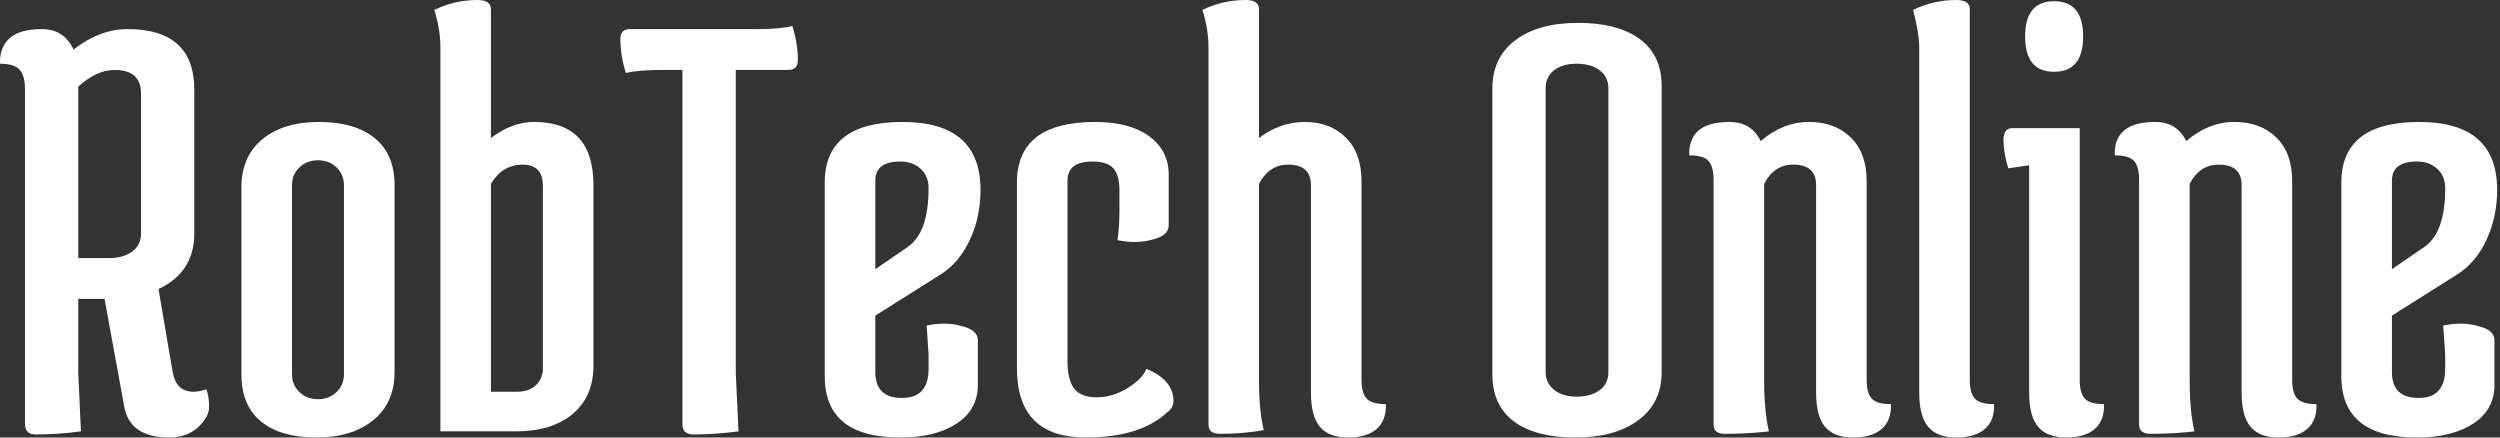 <svg width="120" height="21" viewBox="0 0 120 21" fill="none" xmlns="http://www.w3.org/2000/svg">
<rect x="0" y="0" width="120" height="21" fill="#333333" stroke="none"/>
<path d="M1.199 20.346V4.279C1.199 3.844 1.111 3.531 0.938 3.342C0.766 3.153 0.454 3.059 0.002 3.059C-0.021 2.545 0.129 2.14 0.453 1.842C0.779 1.546 1.296 1.397 2.006 1.397C2.718 1.397 3.226 1.724 3.529 2.378C4.37 1.724 5.234 1.397 6.121 1.397C8.257 1.397 9.326 2.368 9.326 4.307V11.201C9.326 12.448 8.753 13.338 7.609 13.874L8.287 17.854C8.396 18.487 8.73 18.803 9.291 18.803C9.463 18.803 9.667 18.764 9.905 18.685C9.993 18.921 10.038 19.204 10.038 19.531C10.038 19.857 9.859 20.184 9.502 20.512C9.147 20.836 8.688 21 8.129 21C6.852 21 6.129 20.496 5.958 19.488L5.018 14.346H3.757V17.913L3.885 20.704C3.153 20.804 2.431 20.854 1.719 20.854C1.372 20.854 1.199 20.685 1.199 20.346ZM5.503 3.358C4.921 3.358 4.34 3.625 3.757 4.157V12.386H5.245C5.697 12.386 6.063 12.282 6.344 12.075C6.627 11.868 6.769 11.577 6.769 11.201V4.484C6.769 3.734 6.346 3.358 5.503 3.358Z" fill="white"/>
<path d="M11.588 17.972V9C11.588 8.011 11.922 7.239 12.592 6.685C13.261 6.132 14.168 5.854 15.312 5.854C16.456 5.854 17.346 6.112 17.981 6.626C18.618 7.141 18.938 7.893 18.938 8.882V17.854C18.938 18.844 18.596 19.616 17.916 20.169C17.238 20.722 16.327 21 15.183 21C14.039 21 13.154 20.742 12.527 20.228C11.901 19.715 11.588 18.962 11.588 17.972ZM14.016 8.882V17.972C14.016 18.309 14.134 18.59 14.372 18.819C14.61 19.047 14.905 19.161 15.261 19.161C15.618 19.161 15.915 19.047 16.153 18.819C16.39 18.59 16.509 18.309 16.509 17.972V8.882C16.509 8.546 16.39 8.264 16.153 8.035C15.915 7.807 15.618 7.693 15.261 7.693C14.905 7.693 14.61 7.807 14.372 8.035C14.134 8.264 14.016 8.546 14.016 8.882Z" fill="white"/>
<path d="M21.14 2.287C21.14 1.695 21.042 1.091 20.848 0.476C21.494 0.159 22.185 0 22.921 0C23.349 0 23.564 0.149 23.564 0.445V6.626C24.233 6.112 24.924 5.854 25.636 5.854C27.535 5.854 28.485 6.864 28.485 8.882V17.555C28.485 18.545 28.151 19.318 27.481 19.874C26.814 20.428 25.909 20.705 24.765 20.705H21.14V2.287ZM23.564 18.803H24.83C25.195 18.803 25.491 18.7 25.718 18.492C25.943 18.285 26.057 18.012 26.057 17.673V8.913C26.057 8.239 25.733 7.902 25.087 7.902C24.44 7.902 23.933 8.209 23.564 8.823V18.803Z" fill="white"/>
<path d="M36.288 1.398C37.066 1.398 37.648 1.348 38.034 1.248C38.208 1.802 38.296 2.346 38.296 2.882C38.296 3.2 38.144 3.358 37.841 3.358H35.318V17.913L35.447 20.705C34.711 20.804 33.988 20.854 33.276 20.854C32.93 20.854 32.757 20.685 32.757 20.346V3.358H31.787C31.012 3.358 30.429 3.407 30.041 3.504C29.866 2.951 29.779 2.406 29.779 1.87C29.779 1.555 29.93 1.398 30.234 1.398H36.288Z" fill="white"/>
<path d="M44.572 9.031C44.572 8.636 44.442 8.323 44.182 8.094C43.925 7.866 43.601 7.752 43.212 7.752C42.414 7.752 42.015 8.059 42.015 8.673V12.921L43.569 11.854C44.238 11.398 44.572 10.457 44.572 9.031ZM39.587 18.059V8.764C39.587 6.825 40.832 5.854 43.324 5.854C45.818 5.854 47.065 6.943 47.065 9.118C47.065 9.99 46.892 10.793 46.546 11.527C46.203 12.26 45.729 12.814 45.126 13.189L42.015 15.149V17.854C42.015 18.687 42.441 19.102 43.294 19.102C44.146 19.102 44.572 18.637 44.572 17.705V17.02L44.478 15.626C44.758 15.566 45.044 15.535 45.336 15.535C45.628 15.535 45.903 15.575 46.16 15.653C46.677 15.774 46.937 16.003 46.937 16.338V18.476C46.937 19.27 46.595 19.889 45.915 20.335C45.237 20.777 44.337 21 43.212 21C40.795 21 39.587 20.02 39.587 18.059Z" fill="white"/>
<path d="M55.029 17.705C55.892 18.062 56.325 18.577 56.325 19.248C56.325 19.466 56.227 19.645 56.033 19.783C55.168 20.594 53.863 21 52.116 21C49.913 21 48.812 19.892 48.812 17.673V8.764C48.812 6.825 50.065 5.854 52.571 5.854C53.669 5.854 54.531 6.083 55.158 6.539C55.784 6.994 56.097 7.606 56.097 8.378V10.815C56.097 11.152 55.838 11.378 55.321 11.496C55.06 11.575 54.784 11.614 54.493 11.614C54.203 11.614 53.919 11.585 53.639 11.527C53.701 11.092 53.733 10.626 53.733 10.13V9.15C53.733 8.653 53.636 8.297 53.441 8.079C53.246 7.861 52.912 7.752 52.438 7.752C51.639 7.752 51.24 8.059 51.24 8.673V17.319C51.24 17.933 51.348 18.38 51.562 18.657C51.779 18.933 52.141 19.071 52.648 19.071C53.156 19.071 53.648 18.923 54.124 18.626C54.598 18.33 54.9 18.023 55.029 17.705Z" fill="white"/>
<path d="M58.008 2.287C58.008 1.695 57.91 1.091 57.716 0.476C58.362 0.159 59.053 0 59.789 0C60.218 0 60.432 0.149 60.432 0.445V6.626C61.102 6.112 61.835 5.854 62.633 5.854C63.433 5.854 64.088 6.102 64.594 6.598C65.1 7.093 65.353 7.794 65.353 8.705V18.24C65.353 18.655 65.435 18.952 65.598 19.13C65.761 19.309 66.068 19.398 66.52 19.398C66.54 19.912 66.394 20.309 66.083 20.587C65.771 20.862 65.312 21 64.706 21C64.102 21 63.654 20.832 63.363 20.496C63.071 20.16 62.925 19.606 62.925 18.835V8.882C62.925 8.228 62.558 7.902 61.827 7.902C61.223 7.902 60.758 8.209 60.432 8.823V18.268C60.432 19.218 60.507 20.011 60.66 20.646C60.013 20.764 59.312 20.823 58.557 20.823C58.19 20.823 58.008 20.675 58.008 20.378V2.287Z" fill="white"/>
<path d="M71.634 17.972V4.248C71.634 3.259 72 2.487 72.733 1.933C73.467 1.377 74.471 1.098 75.745 1.098C77.017 1.098 78.004 1.357 78.705 1.874C79.409 2.389 79.76 3.141 79.76 4.13V17.854C79.76 18.844 79.387 19.616 78.641 20.169C77.896 20.722 76.888 21 75.616 21C74.343 21 73.36 20.742 72.668 20.228C71.979 19.715 71.634 18.962 71.634 17.972ZM74.191 4.248V17.854C74.191 18.209 74.326 18.495 74.595 18.712C74.866 18.931 75.228 19.039 75.68 19.039C76.135 19.039 76.502 18.936 76.783 18.728C77.063 18.522 77.203 18.23 77.203 17.854V4.248C77.203 3.873 77.063 3.582 76.783 3.374C76.502 3.164 76.135 3.059 75.68 3.059C75.228 3.059 74.866 3.164 74.595 3.374C74.326 3.582 74.191 3.873 74.191 4.248Z" fill="white"/>
<path d="M84.679 18.268C84.679 19.239 84.754 20.051 84.907 20.705C84.257 20.783 83.555 20.823 82.8 20.823C82.433 20.823 82.251 20.675 82.251 20.378V8.614C82.251 8.2 82.169 7.903 82.006 7.724C81.846 7.546 81.539 7.457 81.084 7.457C81.064 6.943 81.209 6.547 81.522 6.272C81.836 5.994 82.338 5.854 83.028 5.854C83.716 5.854 84.213 6.16 84.516 6.772C85.228 6.16 85.999 5.854 86.829 5.854C87.661 5.854 88.331 6.102 88.837 6.598C89.345 7.092 89.6 7.794 89.6 8.705V18.24C89.6 18.655 89.68 18.952 89.841 19.13C90.004 19.309 90.311 19.398 90.763 19.398C90.786 19.912 90.64 20.309 90.326 20.587C90.013 20.862 89.555 21 88.953 21C88.349 21 87.901 20.832 87.61 20.496C87.318 20.16 87.172 19.606 87.172 18.835V8.882C87.172 8.228 86.804 7.901 86.07 7.901C85.466 7.901 85.002 8.209 84.679 8.823V18.268Z" fill="white"/>
<path d="M92.123 2.287C92.123 1.834 92.025 1.23 91.831 0.476C92.48 0.159 93.171 0 93.903 0C94.335 0 94.551 0.149 94.551 0.445V18.24C94.551 18.655 94.631 18.952 94.791 19.13C94.954 19.309 95.263 19.398 95.718 19.398C95.737 19.912 95.591 20.309 95.276 20.587C94.964 20.862 94.506 21 93.903 21C93.299 21 92.852 20.832 92.56 20.496C92.269 20.16 92.123 19.606 92.123 18.835V2.287Z" fill="white"/>
<path d="M98.596 3.445C97.669 3.445 97.206 2.881 97.206 1.752C97.206 0.624 97.669 0.059 98.596 0.059C99.525 0.059 99.99 0.624 99.99 1.752C99.99 2.881 99.525 3.445 98.596 3.445ZM96.588 6.15H99.827V18.24C99.827 18.655 99.907 18.952 100.068 19.13C100.231 19.309 100.537 19.398 100.99 19.398C101.013 19.912 100.867 20.309 100.552 20.587C100.24 20.862 99.782 21 99.179 21C98.576 21 98.128 20.832 97.837 20.496C97.545 20.16 97.399 19.606 97.399 18.835V7.933L96.395 8.079C96.243 7.565 96.168 7.114 96.168 6.728C96.168 6.343 96.307 6.15 96.588 6.15Z" fill="white"/>
<path d="M105.104 18.268C105.104 19.239 105.179 20.051 105.332 20.705C104.682 20.783 103.98 20.823 103.225 20.823C102.858 20.823 102.676 20.675 102.676 20.378V8.614C102.676 8.2 102.594 7.903 102.431 7.724C102.27 7.546 101.964 7.457 101.509 7.457C101.488 6.943 101.634 6.547 101.946 6.272C102.261 5.994 102.763 5.854 103.452 5.854C104.141 5.854 104.638 6.16 104.941 6.772C105.653 6.16 106.423 5.854 107.254 5.854C108.086 5.854 108.755 6.102 109.262 6.598C109.77 7.092 110.025 7.794 110.025 8.705V18.24C110.025 18.655 110.105 18.952 110.266 19.13C110.429 19.309 110.735 19.398 111.188 19.398C111.211 19.912 111.065 20.309 110.75 20.587C110.438 20.862 109.98 21 109.377 21C108.774 21 108.326 20.832 108.035 20.496C107.743 20.16 107.597 19.606 107.597 18.835V8.882C107.597 8.228 107.229 7.901 106.494 7.901C105.89 7.901 105.427 8.209 105.104 8.823V18.268Z" fill="white"/>
<path d="M117.37 9.031C117.37 8.636 117.239 8.323 116.979 8.094C116.722 7.866 116.398 7.752 116.01 7.752C115.212 7.752 114.813 8.059 114.813 8.673V12.921L116.366 11.854C117.035 11.398 117.37 10.457 117.37 9.031ZM112.384 18.059V8.764C112.384 6.825 113.63 5.854 116.121 5.854C118.615 5.854 119.863 6.943 119.863 9.118C119.863 9.99 119.689 10.793 119.343 11.527C119 12.26 118.526 12.814 117.923 13.189L114.813 15.149V17.854C114.813 18.687 115.239 19.102 116.091 19.102C116.943 19.102 117.37 18.637 117.37 17.705V17.02L117.275 15.626C117.555 15.566 117.842 15.535 118.134 15.535C118.425 15.535 118.7 15.575 118.957 15.653C119.474 15.774 119.734 16.003 119.734 16.338V18.476C119.734 19.27 119.393 19.889 118.713 20.335C118.035 20.777 117.134 21 116.01 21C113.592 21 112.384 20.02 112.384 18.059Z" fill="white"/>
</svg>
